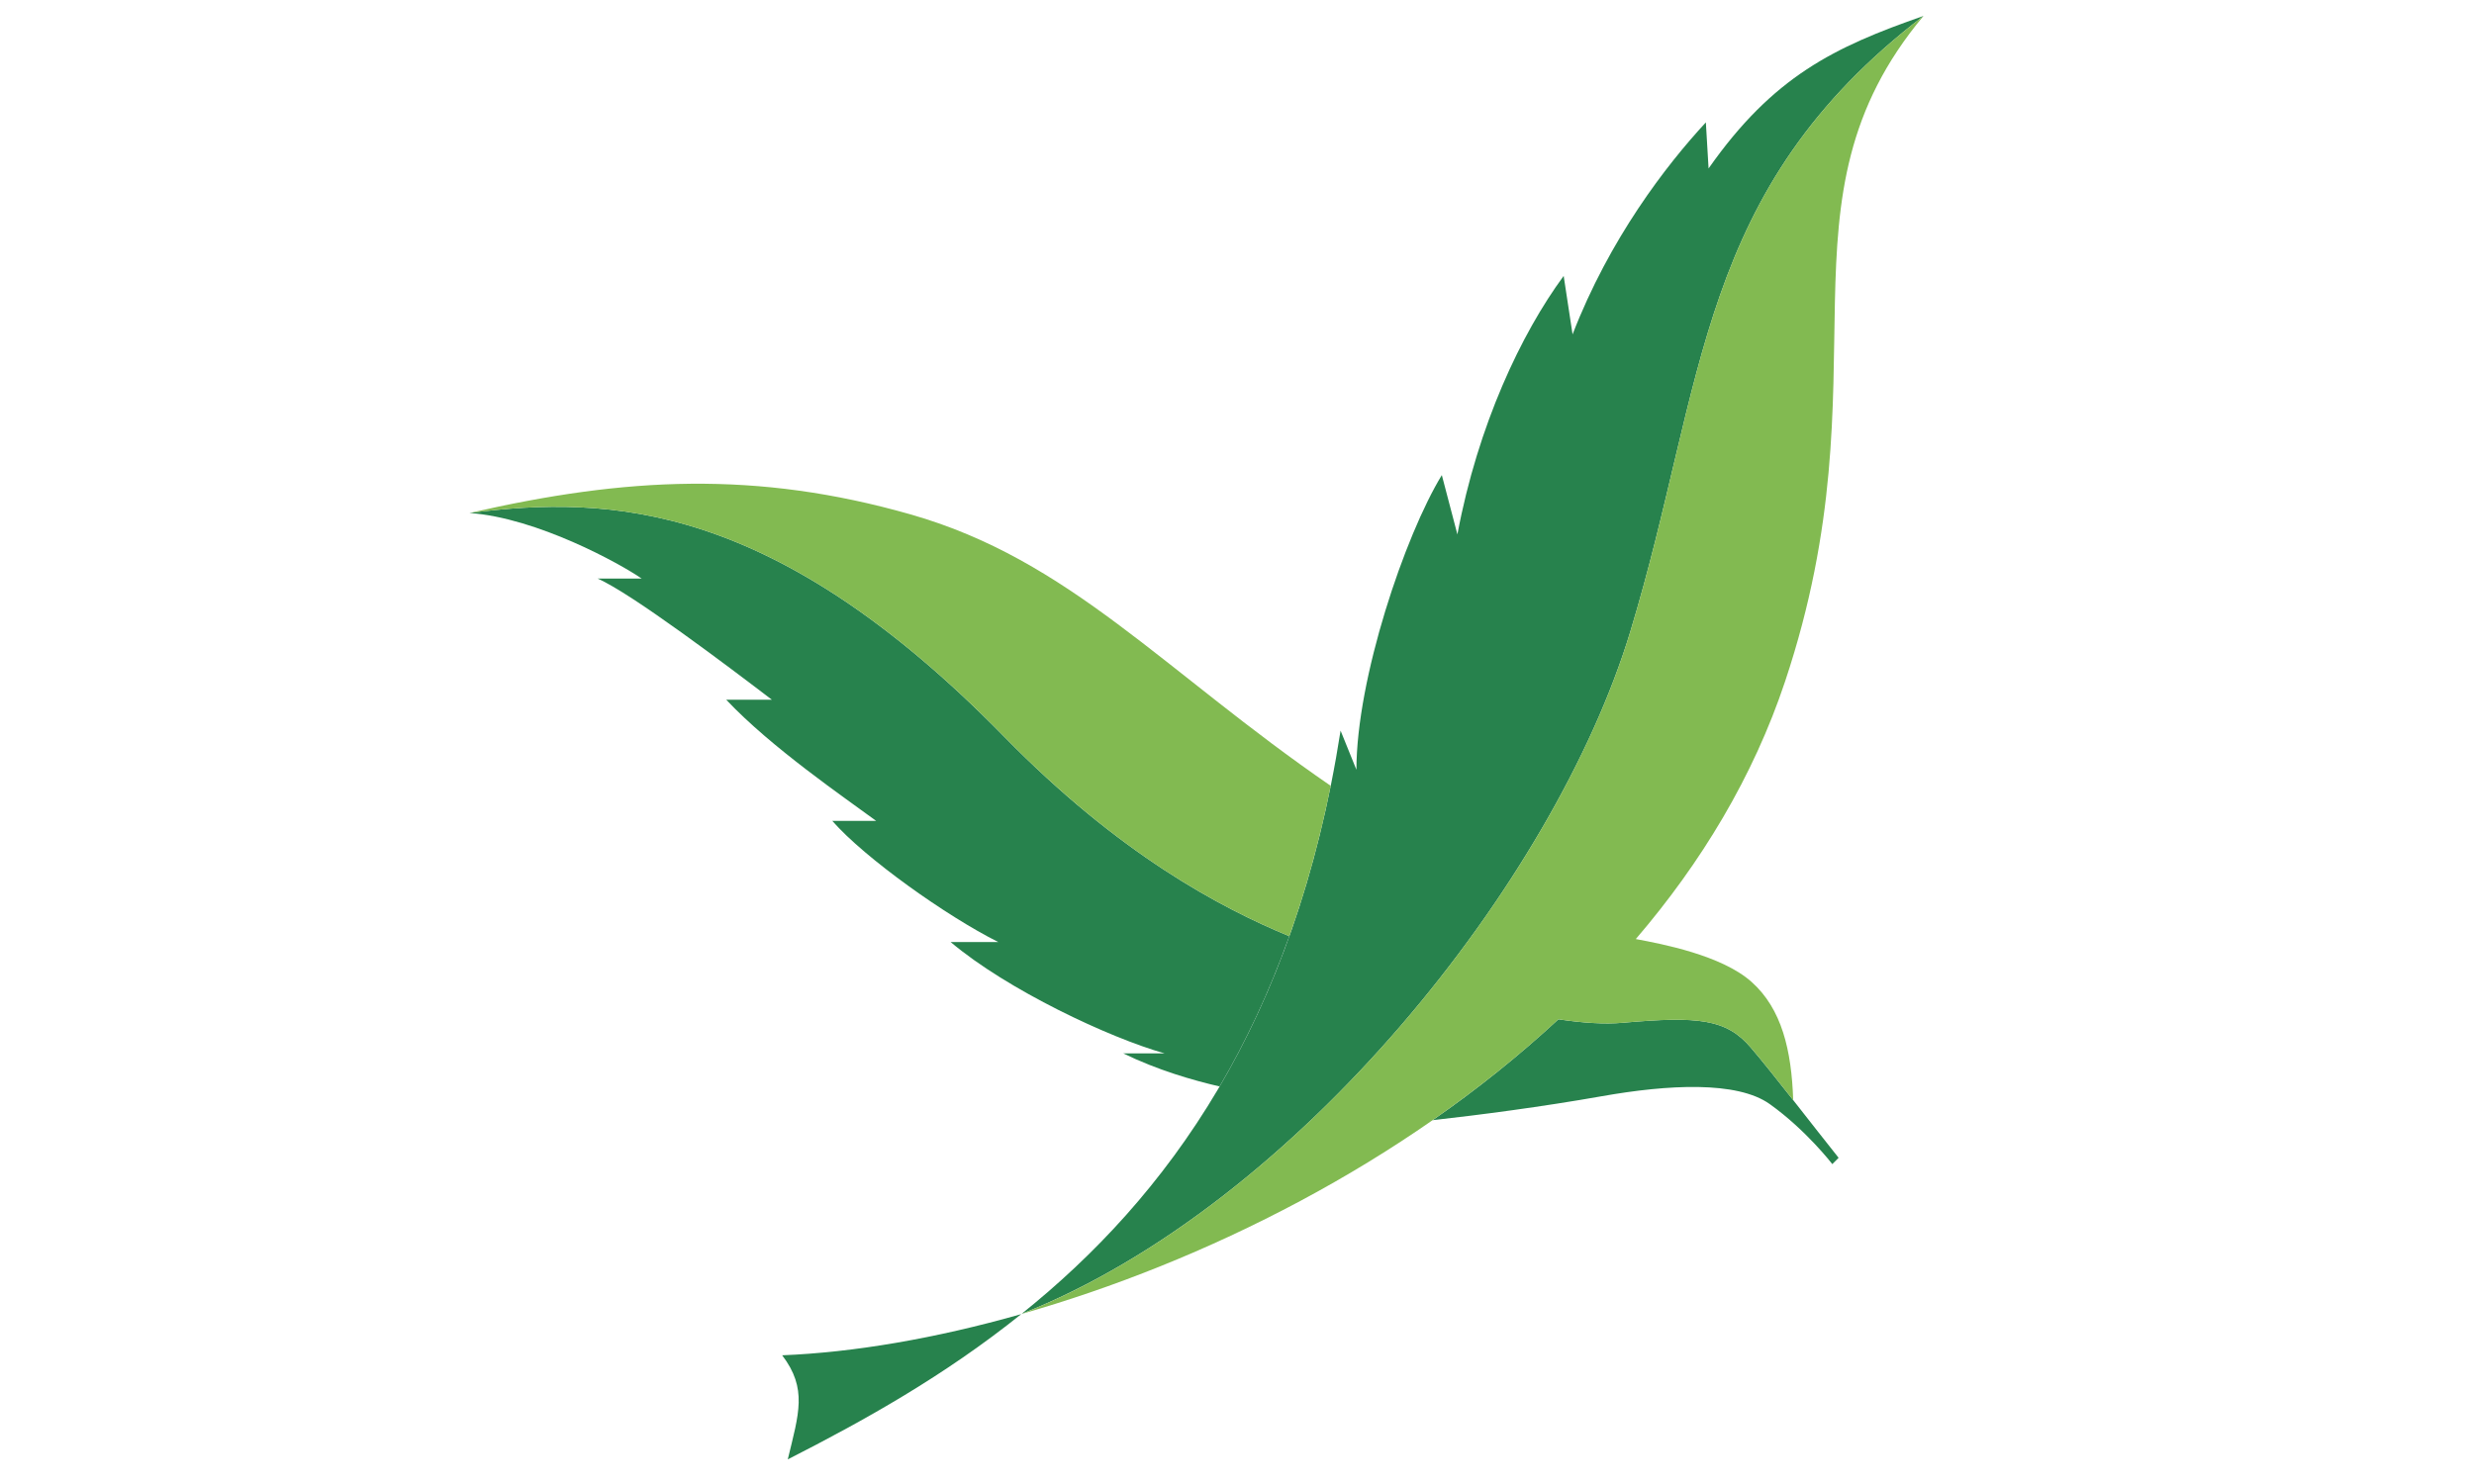 <?xml version="1.0" encoding="utf-8"?>
<!-- Generator: Adobe Illustrator 16.0.3, SVG Export Plug-In . SVG Version: 6.00 Build 0)  -->
<!DOCTYPE svg PUBLIC "-//W3C//DTD SVG 1.1//EN" "http://www.w3.org/Graphics/SVG/1.1/DTD/svg11.dtd">
<svg version="1.1" id="Calque_1" xmlns="http://www.w3.org/2000/svg" xmlns:xlink="http://www.w3.org/1999/xlink" x="0px" y="0px"
	 width="5669.291px" height="3401.57px" viewBox="0 0 5669.291 3401.57" enable-background="new 0 0 5669.291 3401.57"
	 xml:space="preserve">
<path fill="#27824D" d="M3735.957,1447.689C3909.511,874.961,3886.35,435.301,4407.78,36.557
	c-204.703,71.295-344.254,138.412-492.496,349.564l-6.234-105.576c-91.078,98.329-220.799,266.845-305.427,485.921l-20.395-134.021
	c-96.882,131.594-196.53,341.579-243.528,592.51L3304.006,1089c-84.84,138.842-195.701,467.152-195.701,675.419l-36.309-89.728
	c-104.99,673.943-399.512,1070.997-730.83,1336.792C2971.919,2762.276,3562.523,2020.169,3735.957,1447.689L3735.957,1447.689z
	 M2340.306,3012.159c-196.99,56.061-384.767,87.886-547.908,94.398c58.396,76.641,38.121,133.745,12.809,238.611
	C1980.574,3255.753,2162.482,3154.661,2340.306,3012.159z M2340.428,3012.067l-0.122,0.092l0.122-0.026V3012.067z"/>
<path fill="#27824D" d="M2668.645,2414.492h-94.733c78.485,38.273,159.518,61.681,220.831,75.871
	c60.298-102.752,114.178-216.925,159.7-344.405c-158.567-65.766-389.898-188.237-653.179-457.229
	c-524.717-536.142-900.239-554.696-1225.444-512.829c154.51,10.751,345.725,116.357,394.596,150.301h-100.999
	c77.102,33.27,302.722,203.934,399.358,277.688h-104.593c103.18,109.723,271.819,224.728,343.514,277.684h-100.509
	c74.337,85.211,262.635,218.896,380.375,277.717h-109.201C2308.513,2269.169,2542.794,2379.073,2668.645,2414.492z
	 M3718.633,2344.365c-41.35,3.682-91.512,0.459-147.414-7.988c-90.586,83.717-186.918,160.995-288.287,231.271
	c108.465-12.161,249.829-30.563,388.241-55.015c150.638-26.631,309.385-35.541,384.582,18.309
	c83.767,59.991,143.024,137.398,143.024,137.398l14.464-14.469c-57.841-72.306-150.36-193.335-201.536-252.988
	C3955.86,2335.701,3892.183,2328.943,3718.633,2344.365z"/>
<path fill="#82BA51" d="M3049.391,1801.245c-382.526-262.847-597.918-518.233-962.813-622.181
	c-352.881-100.539-651.548-85.701-1010.728-3.165c325.208-41.867,700.728-23.313,1225.475,512.829
	c263.28,268.992,494.617,391.464,653.178,457.229c37.691-105.45,69.729-219.938,94.889-344.709V1801.245z"/>
<path fill="#82BA51" d="M4013.61,2250.522c-68.222-60.791-205.069-86.965-265.122-98.052
	c149.686-174.568,269.271-371.865,342.289-591.036c236.798-710.402-38.523-1099.164,317.003-1524.908
	c-521.43,398.744-498.269,838.402-671.823,1411.13c-173.434,572.484-764.408,1314.958-1395.22,1564.165
	c417.724-118.904,876.709-347.016,1230.482-675.444c55.902,8.419,106.064,11.67,147.41,7.988
	c173.554-15.422,237.23-8.664,293.078,56.518c25.434,29.615,61.005,74.369,97.498,120.751
	C4105.366,2407.429,4083.217,2312.572,4013.61,2250.522L4013.61,2250.522z"/>
</svg>
